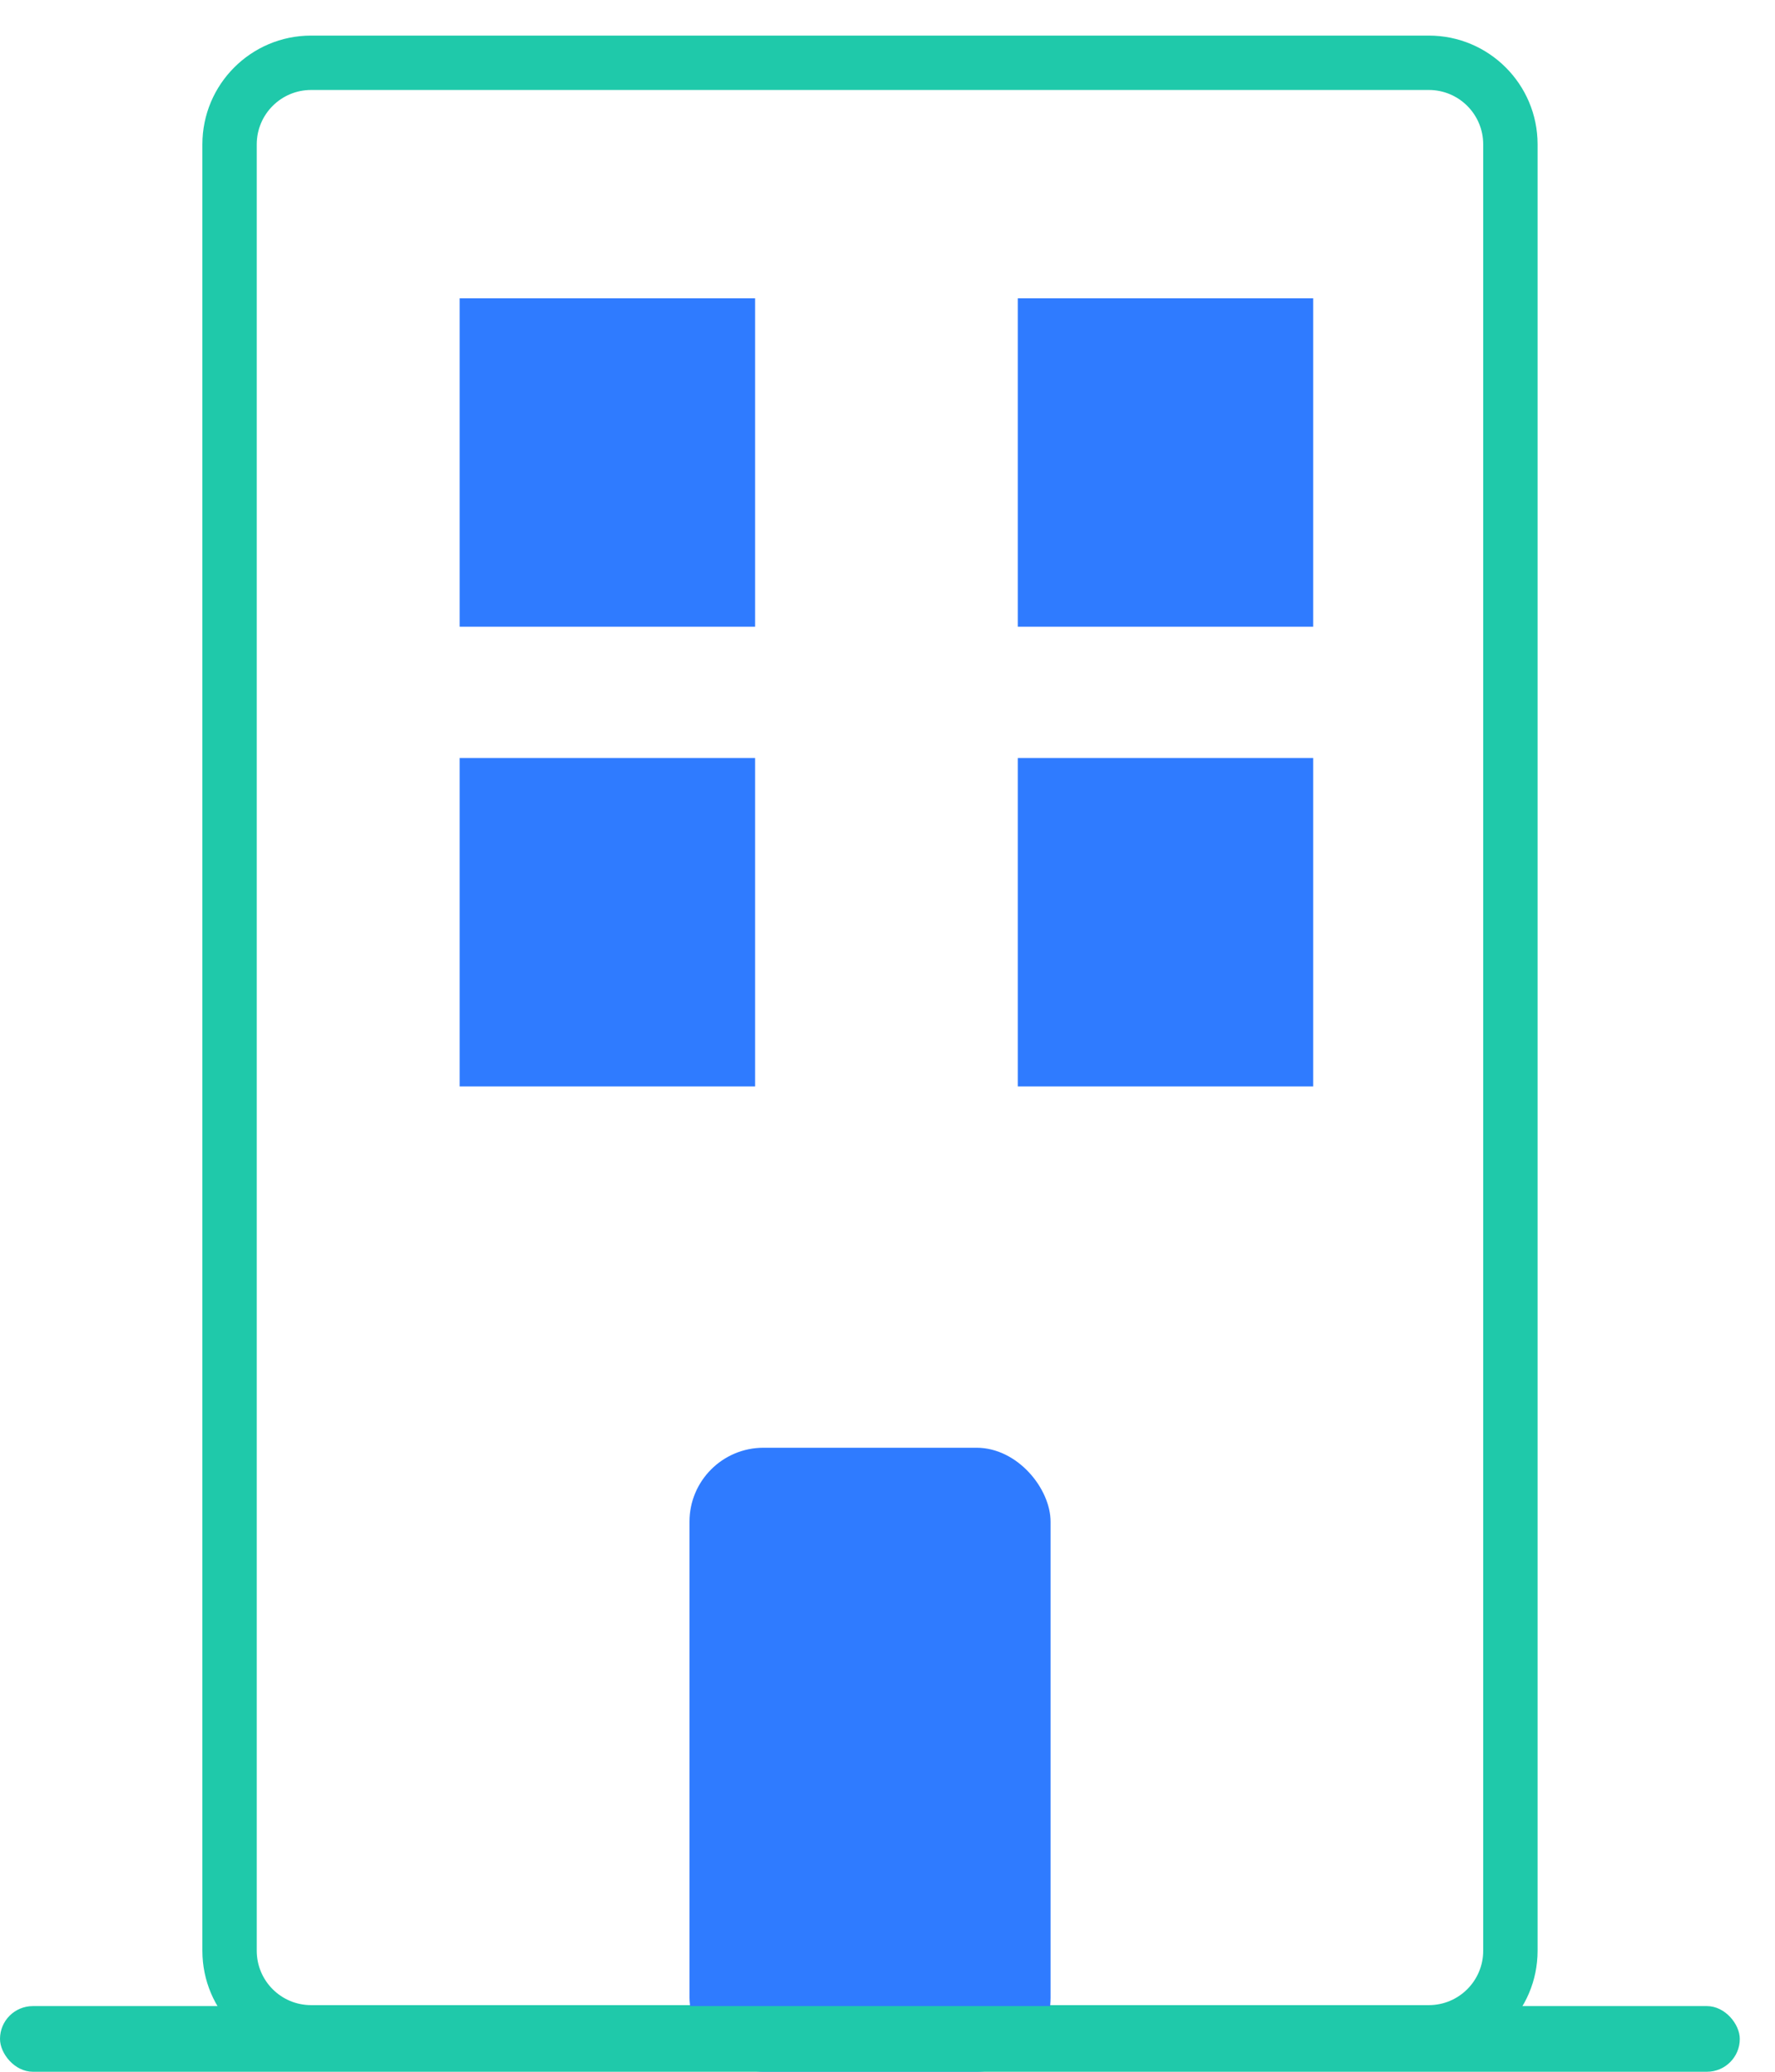 <svg width="48" height="56" viewBox="0 0 48 56" fill="none" xmlns="http://www.w3.org/2000/svg">
<path fill-rule="evenodd" clip-rule="evenodd" d="M38.639 2.432H8.413C7.601 2.432 6.943 3.09 6.943 3.902V52.729C6.943 53.541 7.601 54.199 8.413 54.199H38.639C39.451 54.199 40.109 53.541 40.109 52.729V3.902C40.109 3.09 39.451 2.432 38.639 2.432ZM8.413 0.962C6.789 0.962 5.473 2.278 5.473 3.902V52.729C5.473 54.353 6.789 55.669 8.413 55.669H38.639C40.263 55.669 41.58 54.353 41.58 52.729V3.902C41.58 2.278 40.263 0.962 38.639 0.962H8.413Z" fill="#1FC9AA"/>
<rect x="18.645" y="39.133" width="9.765" height="16.866" rx="2" fill="#2F7BFF"/>
<rect x="12.43" y="8.063" width="7.989" height="8.877" fill="#2F7BFF"/>
<rect x="12.43" y="20.49" width="7.989" height="8.877" fill="#2F7BFF"/>
<rect x="27.523" y="8.063" width="7.989" height="8.877" fill="#2F7BFF"/>
<rect x="27.523" y="20.49" width="7.989" height="8.877" fill="#2F7BFF"/>
<rect y="54.225" width="47.048" height="1.775" rx="0.888" fill="#1FC9AA"/>
</svg>
